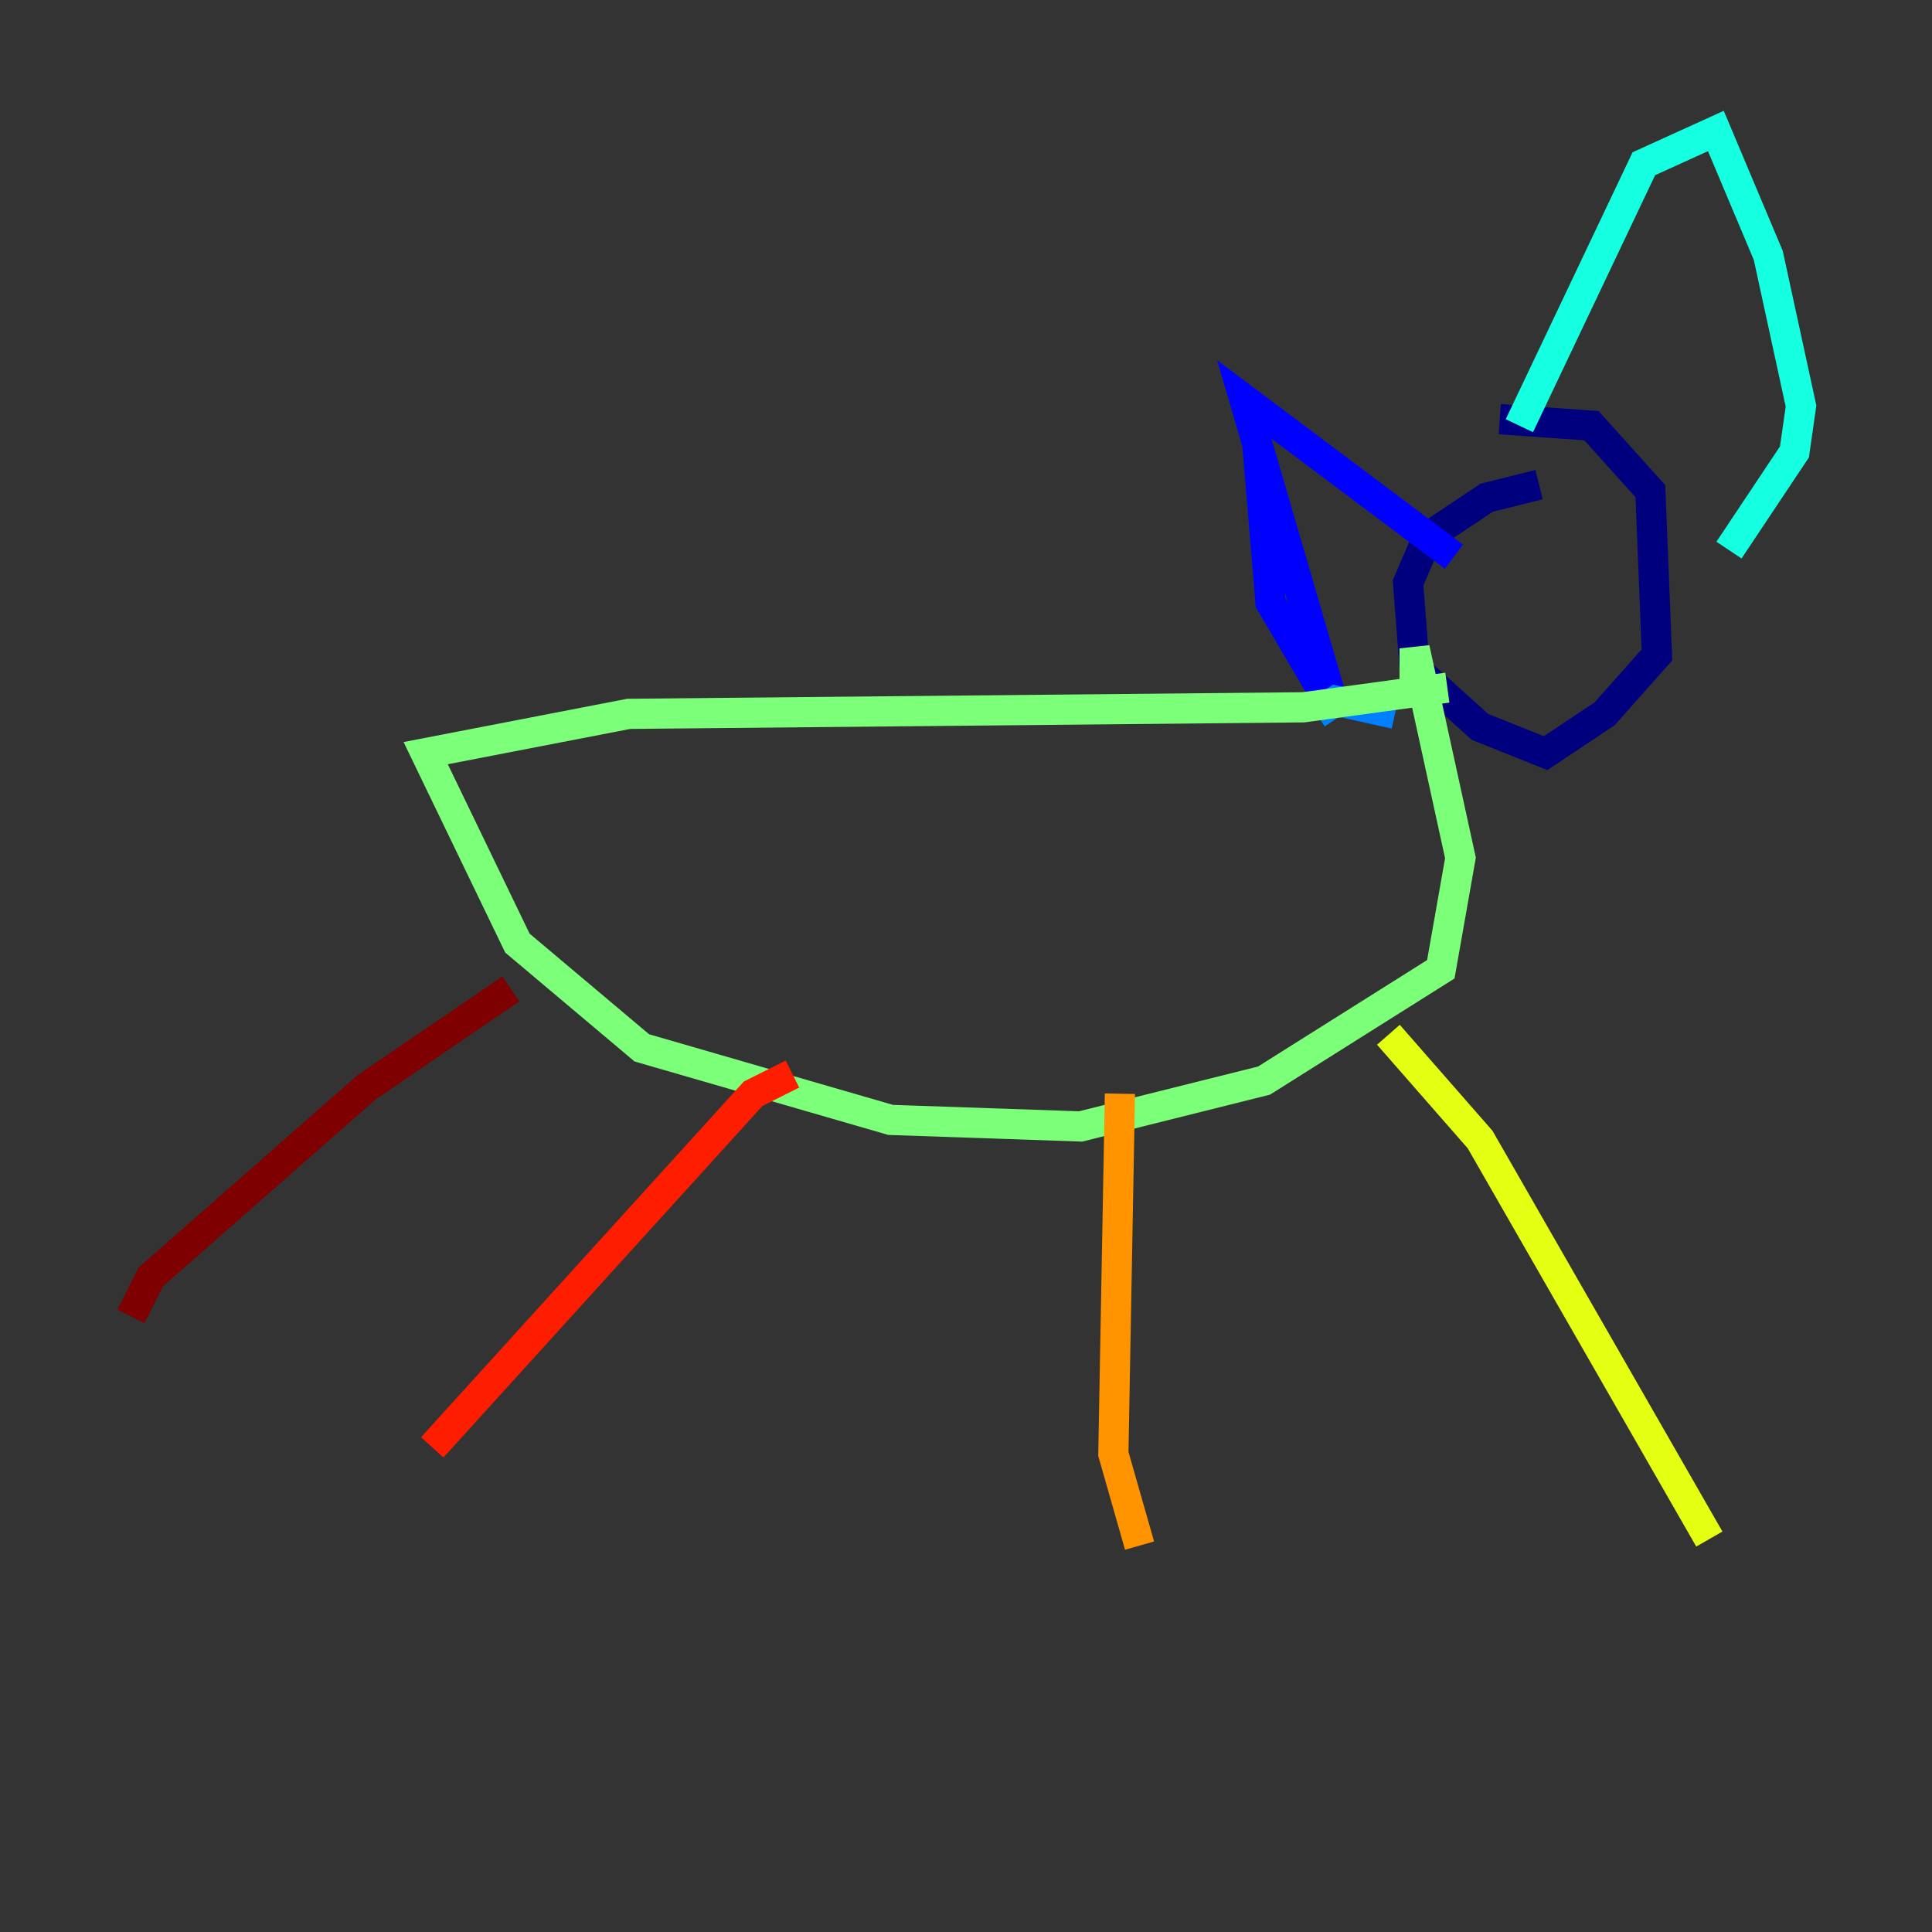 <?xml version="1.0" encoding="utf-8" ?>
<svg baseProfile="tiny" height="128" version="1.2" viewBox="0,0,128,128" width="128" xmlns="http://www.w3.org/2000/svg" xmlns:ev="http://www.w3.org/2001/xml-events" xmlns:xlink="http://www.w3.org/1999/xlink"><rect x="0" y="0" width="128" height="128" fill="#333333" stroke="none"/><defs /><polyline fill="none" points="101.966,32.108 98.495,32.976 94.59,35.58 93.288,38.617 93.722,44.258 98.061,48.163 102.4,49.898 106.305,47.295 109.776,43.39 109.342,32.542 105.437,28.203 99.363,27.77" stroke="#00007f" stroke-width="2" /><polyline fill="none" points="83.308,29.505 84.176,39.919 88.515,47.295 82.441,26.468 96.325,36.881" stroke="#0000ff" stroke-width="2" /><polyline fill="none" points="87.214,47.295 88.515,46.427 92.42,47.295" stroke="#0080ff" stroke-width="2" /><polyline fill="none" points="100.664,28.203 108.909,10.848 113.681,8.678 117.153,16.922 119.322,26.902 118.888,29.939 114.549,36.447" stroke="#15ffe1" stroke-width="2" /><polyline fill="none" points="95.891,45.559 86.346,46.861 41.654,47.295 28.203,49.898 34.278,62.481 42.522,69.424 59.01,74.197 71.593,74.63 83.742,71.593 95.458,64.217 96.759,56.841 93.722,42.956 93.722,46.861" stroke="#7cff79" stroke-width="2" /><polyline fill="none" points="91.986,68.556 98.061,75.498 113.248,101.966" stroke="#e4ff12" stroke-width="2" /><polyline fill="none" points="74.197,72.461 73.763,96.325 75.498,102.4" stroke="#ff9400" stroke-width="2" /><polyline fill="none" points="52.502,71.159 49.898,72.461 28.637,95.891" stroke="#ff1d00" stroke-width="2" /><polyline fill="none" points="33.844,65.519 24.298,72.027 9.98,84.61 8.678,87.214" stroke="#7f0000" stroke-width="2" /></svg>